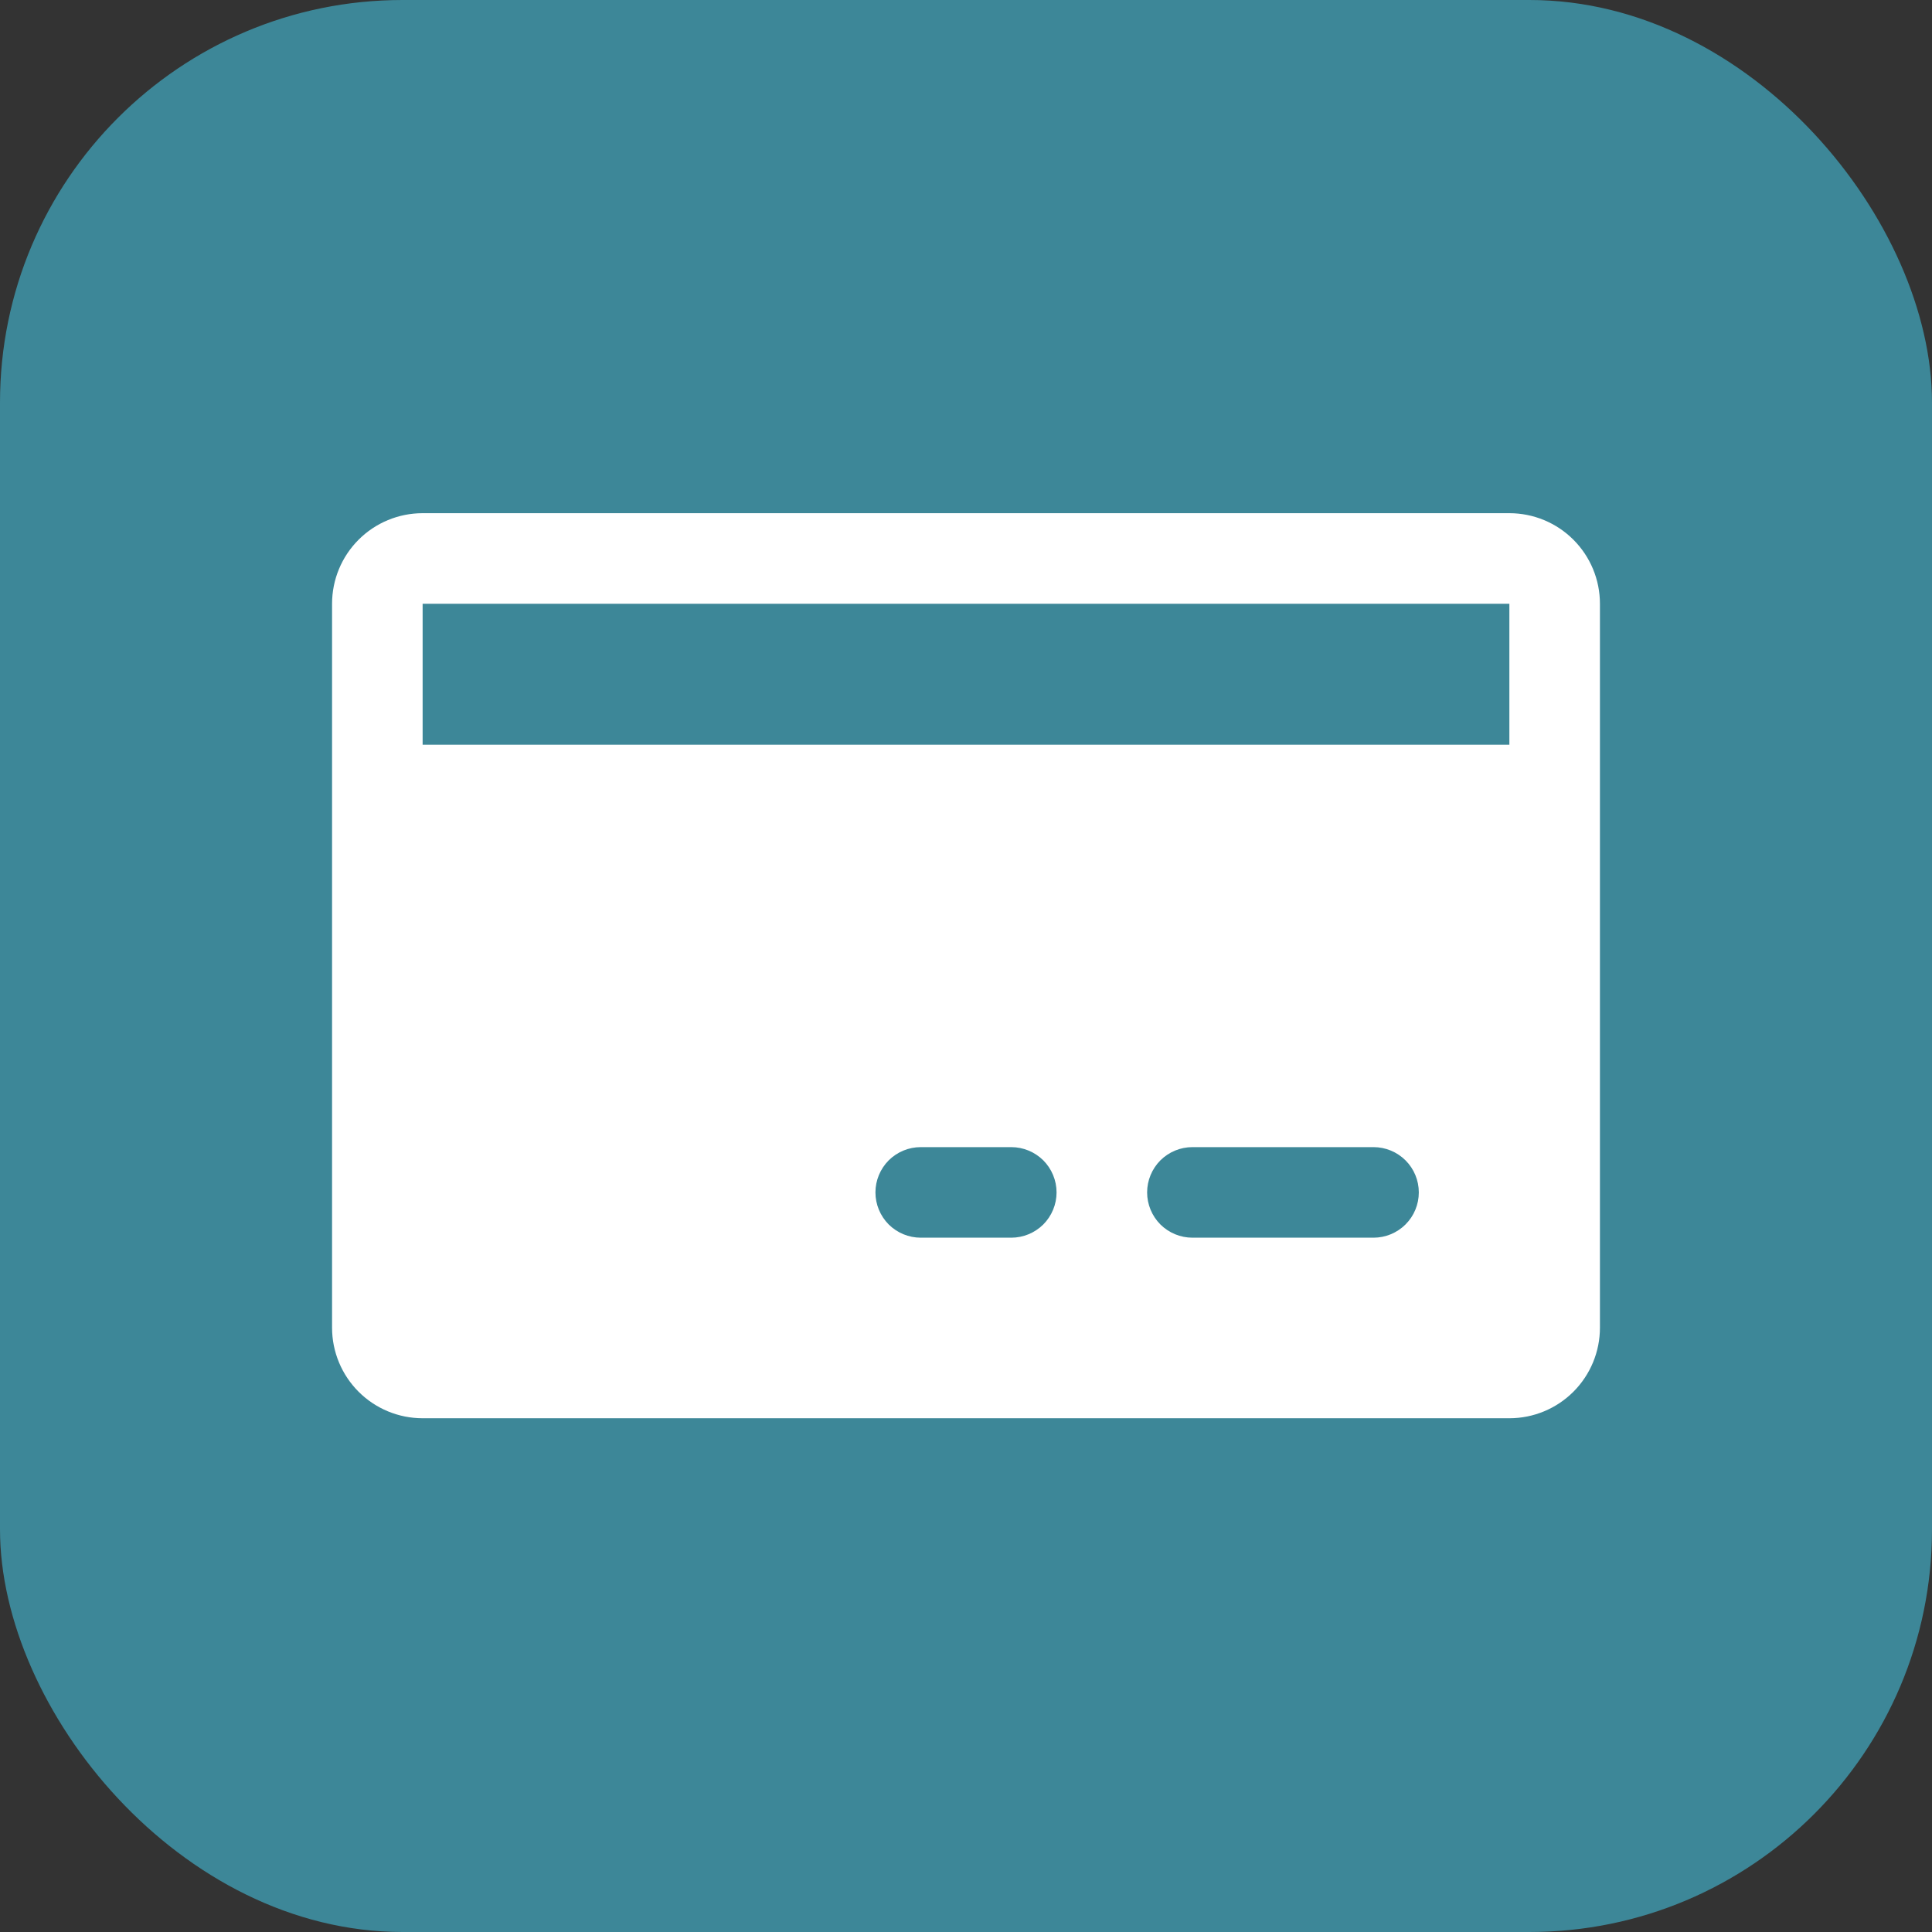 <svg width="48" height="48" viewBox="0 0 48 48" fill="none" xmlns="http://www.w3.org/2000/svg">
<rect x="0" y="0" width="48" height="48" fill="#333333" stroke="none"/>
<rect width="48" height="48" rx="10" fill="#3D8798"/>
<path d="M37.5 12.75H10.5C9.903 12.75 9.331 12.987 8.909 13.409C8.487 13.831 8.25 14.403 8.25 15V19.627V32.986C8.25 33.583 8.487 34.155 8.909 34.577C9.331 34.999 9.903 35.236 10.5 35.236H37.5C38.097 35.236 38.669 34.999 39.091 34.577C39.513 34.155 39.75 33.583 39.75 32.986V15C39.75 14.403 39.513 13.831 39.091 13.409C38.669 12.987 38.097 12.75 37.5 12.75ZM25.125 30.75H22.875C22.577 30.75 22.291 30.631 22.079 30.421C21.869 30.209 21.75 29.923 21.75 29.625C21.75 29.327 21.869 29.041 22.079 28.829C22.291 28.619 22.577 28.5 22.875 28.5H25.125C25.423 28.5 25.709 28.619 25.921 28.829C26.131 29.041 26.25 29.327 26.25 29.625C26.25 29.923 26.131 30.209 25.921 30.421C25.709 30.631 25.423 30.75 25.125 30.75ZM34.125 30.75H29.625C29.327 30.75 29.041 30.631 28.829 30.421C28.619 30.209 28.5 29.923 28.5 29.625C28.5 29.327 28.619 29.041 28.829 28.829C29.041 28.619 29.327 28.5 29.625 28.5H34.125C34.423 28.5 34.709 28.619 34.92 28.829C35.132 29.041 35.25 29.327 35.25 29.625C35.25 29.923 35.132 30.209 34.92 30.421C34.709 30.631 34.423 30.75 34.125 30.75ZM10.5 18.502V15H37.5V18.502H10.5Z" fill="white"/>
</svg>

